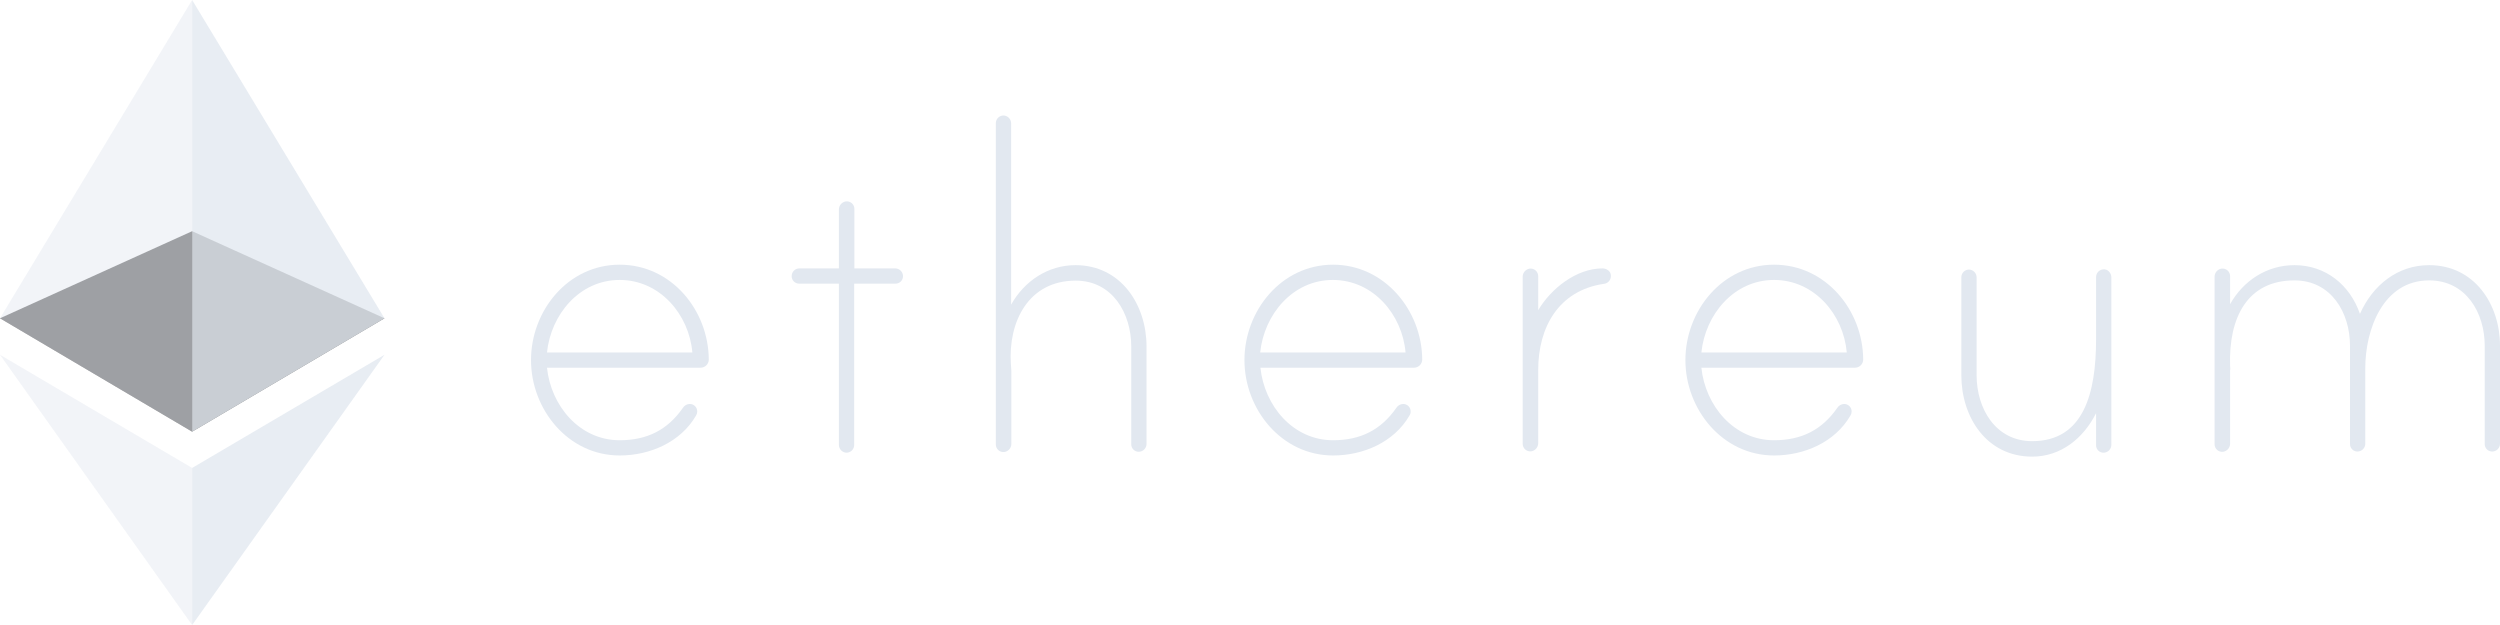 <svg width="136" height="34" viewBox="0 0 136 34" fill="none" xmlns="http://www.w3.org/2000/svg">
<g clip-path="url(#clip0_16_126)">
<path d="M38.558 19.564C38.556 19.682 38.508 19.794 38.423 19.877C38.338 19.959 38.224 20.005 38.105 20.003H29.756C29.97 22.064 31.519 23.949 33.71 23.949C35.209 23.949 36.317 23.383 37.148 22.189C37.187 22.127 37.24 22.075 37.304 22.037C37.367 22 37.439 21.979 37.513 21.976C37.568 21.974 37.623 21.984 37.674 22.004C37.725 22.025 37.772 22.055 37.81 22.094C37.849 22.133 37.88 22.179 37.9 22.23C37.921 22.281 37.93 22.336 37.929 22.39C37.929 22.466 37.907 22.541 37.866 22.604C37.022 24.062 35.347 24.778 33.71 24.778C30.902 24.778 28.887 22.265 28.887 19.589C28.887 16.912 30.889 14.399 33.71 14.399C36.531 14.399 38.546 16.887 38.558 19.564ZM37.664 19.174C37.488 17.113 35.901 15.229 33.71 15.229C31.519 15.229 29.97 17.113 29.756 19.174H37.664Z" fill="#E2E8F0"/>
<path d="M48.708 14.601C48.817 14.604 48.921 14.648 48.998 14.725C49.076 14.803 49.12 14.906 49.124 15.015C49.125 15.07 49.115 15.125 49.095 15.176C49.075 15.227 49.044 15.273 49.005 15.312C48.967 15.351 48.92 15.381 48.869 15.401C48.818 15.422 48.763 15.431 48.708 15.43H46.467V24.212C46.466 24.322 46.422 24.427 46.344 24.505C46.266 24.582 46.161 24.626 46.051 24.627C45.942 24.624 45.838 24.579 45.761 24.502C45.683 24.425 45.639 24.321 45.636 24.212V15.43H43.482C43.427 15.431 43.372 15.422 43.321 15.401C43.27 15.381 43.224 15.351 43.185 15.312C43.146 15.273 43.115 15.227 43.095 15.176C43.075 15.125 43.065 15.07 43.067 15.015C43.068 14.905 43.112 14.8 43.189 14.723C43.267 14.645 43.372 14.601 43.482 14.601H45.636V11.396C45.636 11.29 45.674 11.188 45.743 11.107C45.812 11.027 45.908 10.973 46.013 10.957C46.072 10.949 46.132 10.954 46.188 10.971C46.245 10.989 46.297 11.018 46.342 11.057C46.386 11.097 46.421 11.145 46.445 11.199C46.468 11.254 46.48 11.312 46.479 11.371V14.601H48.708Z" fill="#E2E8F0"/>
<path d="M62.371 18.847V24.162C62.368 24.271 62.323 24.374 62.246 24.451C62.169 24.529 62.065 24.573 61.956 24.576C61.901 24.578 61.846 24.568 61.795 24.548C61.744 24.528 61.697 24.497 61.658 24.458C61.619 24.42 61.589 24.373 61.569 24.322C61.548 24.271 61.538 24.217 61.54 24.162V18.847C61.54 17.05 60.52 15.266 58.518 15.266C55.949 15.266 54.841 17.503 54.992 19.802C54.992 19.865 55.017 20.128 55.017 20.166V24.149C55.017 24.255 54.979 24.358 54.91 24.439C54.84 24.519 54.744 24.573 54.639 24.589C54.581 24.597 54.521 24.592 54.464 24.574C54.407 24.557 54.355 24.528 54.311 24.488C54.267 24.449 54.232 24.401 54.208 24.346C54.184 24.292 54.172 24.233 54.173 24.174V6.697C54.174 6.587 54.218 6.482 54.296 6.405C54.374 6.327 54.479 6.283 54.589 6.282C54.698 6.285 54.802 6.33 54.879 6.407C54.957 6.484 55.001 6.588 55.005 6.697V16.573C55.722 15.291 57.007 14.424 58.505 14.424C60.973 14.424 62.371 16.573 62.371 18.847Z" fill="#E2E8F0"/>
<path d="M77.369 19.564C77.367 19.682 77.318 19.794 77.233 19.877C77.148 19.959 77.034 20.005 76.915 20.003H68.567C68.781 22.064 70.33 23.949 72.521 23.949C74.019 23.949 75.127 23.383 75.959 22.189C75.997 22.127 76.051 22.075 76.114 22.037C76.178 22 76.25 21.979 76.324 21.976C76.379 21.974 76.433 21.984 76.484 22.004C76.536 22.025 76.582 22.055 76.621 22.094C76.66 22.133 76.691 22.179 76.711 22.23C76.731 22.281 76.741 22.336 76.739 22.39C76.74 22.466 76.718 22.541 76.676 22.604C75.833 24.062 74.158 24.778 72.521 24.778C69.713 24.778 67.698 22.265 67.698 19.589C67.698 16.912 69.7 14.399 72.521 14.399C75.316 14.399 77.356 16.887 77.369 19.564ZM76.462 19.174C76.286 17.113 74.699 15.229 72.508 15.229C70.317 15.229 68.768 17.113 68.554 19.174H76.462Z" fill="#E2E8F0"/>
<path d="M87.632 14.99C87.64 15.102 87.603 15.212 87.53 15.297C87.457 15.381 87.353 15.434 87.242 15.442C84.786 15.807 83.678 17.805 83.678 20.129V24.112C83.677 24.218 83.639 24.321 83.57 24.401C83.501 24.482 83.405 24.535 83.3 24.552C83.241 24.56 83.181 24.555 83.125 24.537C83.068 24.52 83.016 24.491 82.972 24.451C82.927 24.412 82.892 24.363 82.868 24.309C82.845 24.255 82.833 24.196 82.834 24.137V15.053C82.834 14.947 82.872 14.844 82.942 14.764C83.011 14.683 83.107 14.63 83.212 14.613C83.271 14.605 83.33 14.61 83.387 14.628C83.444 14.645 83.496 14.674 83.54 14.714C83.584 14.753 83.62 14.802 83.643 14.856C83.667 14.91 83.679 14.969 83.678 15.028V16.875C84.37 15.706 85.743 14.601 87.178 14.601C87.393 14.601 87.632 14.751 87.632 14.99Z" fill="#E2E8F0"/>
<path d="M101.358 19.564C101.356 19.682 101.307 19.794 101.222 19.877C101.137 19.959 101.023 20.005 100.904 20.003H92.555C92.769 22.064 94.318 23.949 96.51 23.949C98.008 23.949 99.116 23.383 99.947 22.189C99.986 22.127 100.039 22.075 100.103 22.037C100.167 22 100.239 21.979 100.312 21.976C100.367 21.974 100.422 21.984 100.473 22.004C100.524 22.025 100.571 22.055 100.61 22.094C100.649 22.133 100.679 22.179 100.7 22.23C100.72 22.281 100.73 22.336 100.728 22.39C100.728 22.466 100.706 22.541 100.665 22.604C99.821 24.062 98.147 24.778 96.51 24.778C93.701 24.778 91.686 22.265 91.686 19.589C91.686 16.912 93.689 14.399 96.51 14.399C99.33 14.399 101.345 16.887 101.358 19.564ZM100.464 19.174C100.287 17.113 98.701 15.229 96.51 15.229C94.318 15.229 92.769 17.113 92.555 19.174H100.464Z" fill="#E2E8F0"/>
<path d="M114.857 15.091V24.213C114.854 24.322 114.809 24.425 114.732 24.502C114.655 24.579 114.551 24.624 114.442 24.627C114.387 24.629 114.332 24.619 114.281 24.599C114.23 24.578 114.183 24.548 114.144 24.509C114.105 24.47 114.075 24.424 114.055 24.373C114.034 24.322 114.025 24.267 114.026 24.213V22.479C113.334 23.848 112.112 24.841 110.551 24.841C108.07 24.841 106.697 22.692 106.697 20.418V15.078C106.698 14.968 106.742 14.864 106.82 14.786C106.898 14.708 107.003 14.664 107.113 14.663C107.222 14.667 107.326 14.711 107.403 14.788C107.48 14.865 107.525 14.969 107.528 15.078V20.418C107.528 22.215 108.548 23.999 110.551 23.999C113.359 23.999 114.026 21.373 114.026 18.471V15.066C114.027 14.998 114.044 14.932 114.076 14.873C114.108 14.814 114.153 14.763 114.209 14.725C114.264 14.687 114.328 14.662 114.395 14.654C114.462 14.645 114.53 14.653 114.593 14.676C114.672 14.713 114.739 14.771 114.786 14.845C114.833 14.918 114.857 15.004 114.857 15.091Z" fill="#E2E8F0"/>
<path d="M136 18.809V24.149C135.997 24.258 135.952 24.361 135.875 24.439C135.797 24.516 135.694 24.56 135.584 24.564C135.529 24.565 135.475 24.555 135.423 24.535C135.372 24.515 135.326 24.484 135.287 24.445C135.248 24.407 135.218 24.36 135.197 24.309C135.177 24.258 135.167 24.204 135.169 24.149V18.809C135.169 17.012 134.149 15.253 132.147 15.253C129.628 15.253 128.671 17.942 128.671 20.028V24.149C128.668 24.258 128.623 24.361 128.546 24.439C128.469 24.516 128.365 24.56 128.255 24.564C128.2 24.565 128.146 24.555 128.095 24.535C128.043 24.515 127.997 24.484 127.958 24.445C127.919 24.407 127.889 24.36 127.868 24.309C127.848 24.258 127.838 24.204 127.84 24.149V18.809C127.84 17.012 126.82 15.253 124.818 15.253C122.274 15.253 121.229 17.251 121.317 19.915C121.317 19.977 121.342 20.09 121.317 20.128V24.136C121.317 24.242 121.279 24.345 121.209 24.426C121.14 24.506 121.044 24.56 120.939 24.576C120.88 24.584 120.821 24.579 120.764 24.561C120.707 24.544 120.655 24.515 120.611 24.475C120.567 24.436 120.531 24.388 120.508 24.333C120.484 24.279 120.472 24.221 120.473 24.161V15.052C120.473 14.946 120.512 14.843 120.581 14.763C120.65 14.682 120.746 14.629 120.851 14.612C120.91 14.604 120.969 14.61 121.026 14.627C121.083 14.644 121.135 14.674 121.179 14.713C121.224 14.752 121.259 14.801 121.282 14.855C121.306 14.909 121.318 14.968 121.317 15.027V16.547C122.035 15.266 123.319 14.424 124.818 14.424C126.518 14.424 127.84 15.504 128.381 17.075C129.074 15.517 130.421 14.424 132.147 14.424C134.602 14.424 136 16.547 136 18.809Z" fill="#E2E8F0"/>
<path opacity="0.6" d="M10.452 12.577L0 17.314L10.452 23.483L20.916 17.314L10.452 12.577Z" fill="black"/>
<path opacity="0.45" d="M0 17.314L10.452 23.483V0L0 17.314Z" fill="#E2E8F0"/>
<path opacity="0.8" d="M10.452 0V23.483L20.916 17.314L10.452 0Z" fill="#E2E8F0"/>
<path opacity="0.45" d="M0 19.3L10.452 34.001V25.456L0 19.3Z" fill="#E2E8F0"/>
<path opacity="0.8" d="M10.452 25.456V34.001L20.916 19.3L10.452 25.456Z" fill="#E2E8F0"/>
</g>
<defs>
<clipPath id="clip0_16_126">
<rect width="136" height="34" fill="white"/>
</clipPath>
</defs>
</svg>
